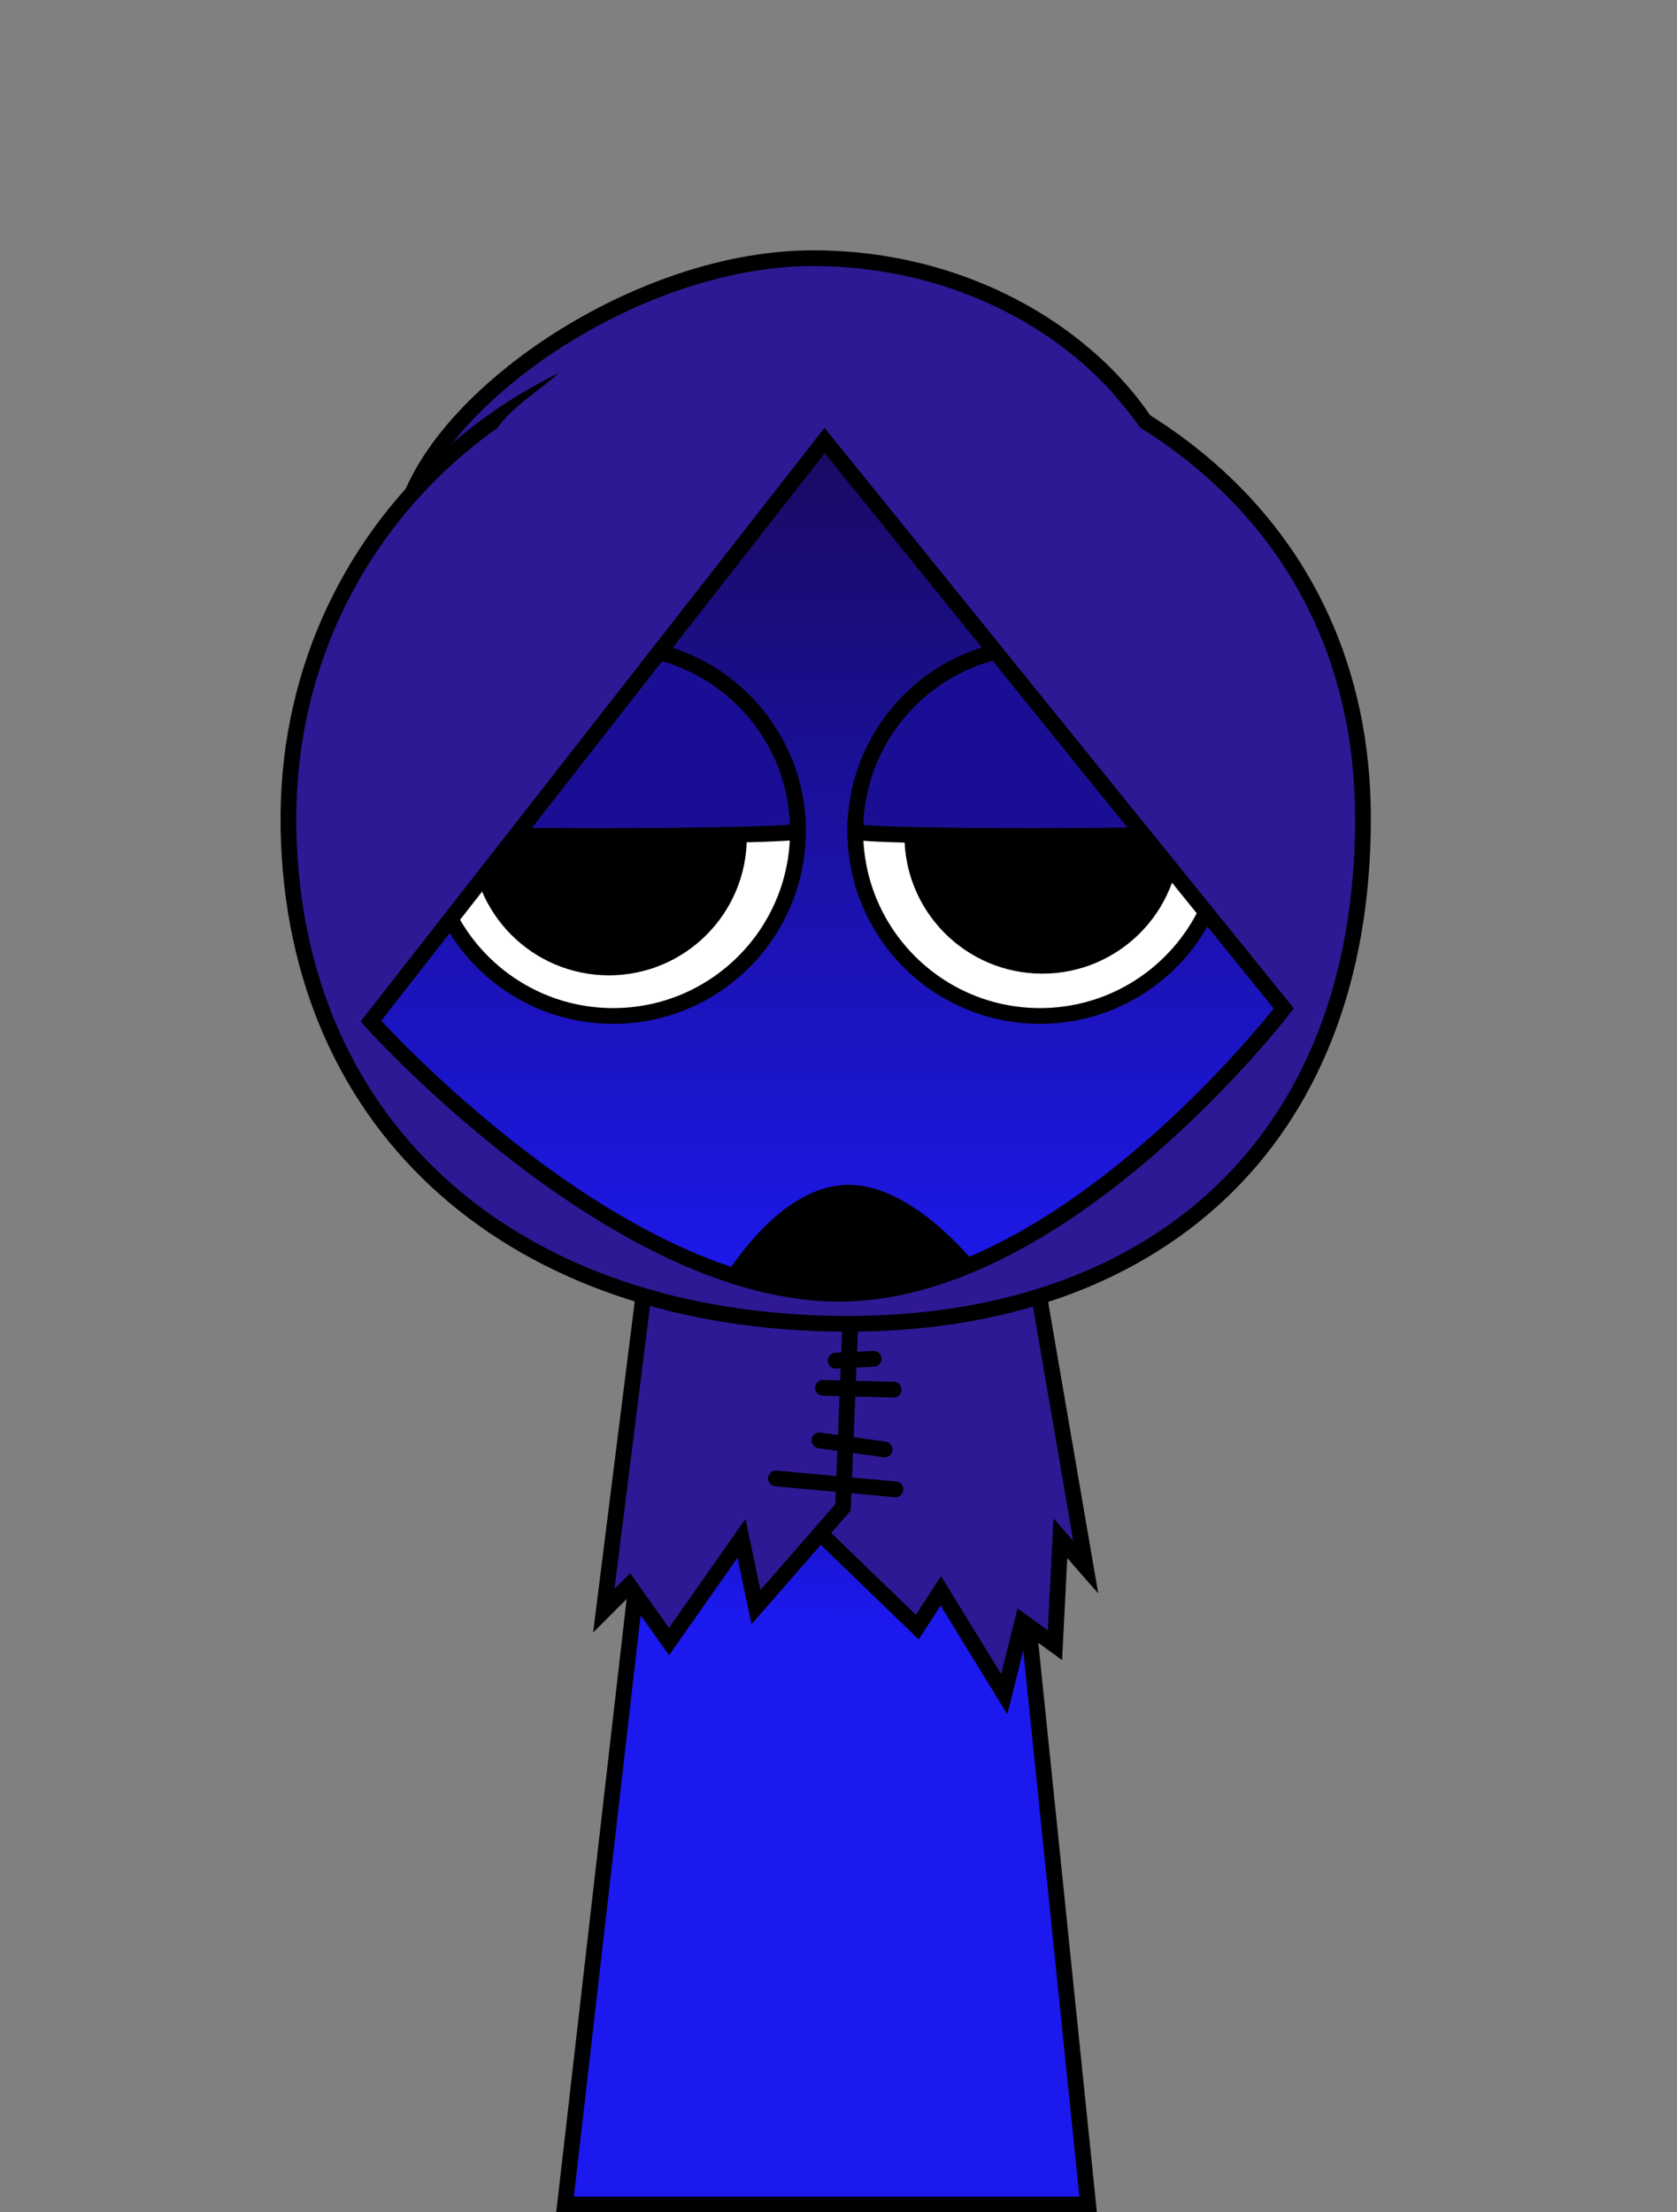 <svg version="1.1" xmlns="http://www.w3.org/2000/svg" xmlns:xlink="http://www.w3.org/1999/xlink" width="213.182" height="281.185" viewBox="0,0,213.182,281.185"><rect x="0" y="0" width="213.182" height="281.185" fill="#808080" stroke="none"/><defs><linearGradient x1="320.087" y1="187.072" x2="320.087" y2="244.232" gradientUnits="userSpaceOnUse" id="color-1"><stop offset="0" stop-color="#110042"/><stop offset="1" stop-color="#110042" stop-opacity="0"/></linearGradient><linearGradient x1="319.602" y1="83.96" x2="319.602" y2="204.557" gradientUnits="userSpaceOnUse" id="color-2"><stop offset="0" stop-color="#190953"/><stop offset="1" stop-color="#1c19ee"/></linearGradient></defs><g transform="translate(-214.524,-38.888)"><g stroke-miterlimit="10"><g stroke="#000000"><g stroke-linecap="butt"><path d="M286.352,319.072l15.143,-131.842l37.783,-0.158l13.574,132z" fill="#1c19ee" stroke-width="0"/><path d="M295.019,243.611l6.476,-56.381l37.783,-0.158l5.878,57.16z" fill="url(#color-1)" stroke-width="0"/><path d="M286.352,319.072l15.143,-131.842l37.783,-0.158l13.574,132z" fill="none" stroke-width="2"/></g><path d="M346.329,201.923l6.219,36.164l-3.225,-3.685l-0.691,13.59l-4.146,-2.994l-2.303,9.214l-8.062,-13.129l-2.994,4.607l-13.59,-13.129l0.921,-26.489z" fill="#2f1894" stroke-width="2" stroke-linecap="round"/><path d="M322.604,207.451l-0.921,23.034l-11.056,12.669l-1.843,-8.753l-9.214,13.129l-5.067,-7.141l-3.225,3.225l5.298,-42.152l25.798,4.376" fill="#2f1894" stroke-width="2" stroke-linecap="round"/><path d="M328.362,228.182l-15.203,-1.382" fill="none" stroke-width="2" stroke-linecap="round"/><path d="M326.98,223.114l-8.292,-1.152" fill="none" stroke-width="2" stroke-linecap="round"/><path d="M328.132,215.513l-8.983,-0.23" fill="none" stroke-width="2" stroke-linecap="round"/><path d="M325.598,211.597l-4.837,0.23" fill="none" stroke-width="2" stroke-linecap="round"/></g><path d="M214.524,122.504v-83.616h213.182v267.725h-213.182v-169.224" fill="none" stroke="none" stroke-width="0" stroke-linecap="butt"/><path d="" fill="none" stroke="#000000" stroke-width="2" stroke-linecap="round"/><g><path d="M364.958,106.83c0,15.584 -22.743,22.689 -47.105,22.689c-24.361,0 -52.403,-5.723 -52.403,-21.307c0,-15.584 28.041,-36.509 52.403,-36.509c27.586,0 47.105,19.543 47.105,35.127z" fill="#2f1894" stroke="#000000" stroke-width="2" stroke-linecap="butt"/><path d="M255.365,144.258c0,-33.302 28.76,-60.298 64.237,-60.298c35.477,0 64.237,26.996 64.237,60.298c0,33.302 -28.76,60.298 -64.237,60.298c-35.477,0 -64.237,-26.996 -64.237,-60.298z" fill="url(#color-2)" stroke="#000000" stroke-width="2" stroke-linecap="butt"/><path d="M268.992,144.534c0,-12.968 10.513,-23.481 23.481,-23.481c12.968,0 23.481,10.513 23.481,23.481c0,12.968 -10.513,23.481 -23.481,23.481c-12.968,0 -23.481,-10.513 -23.481,-23.481z" fill="#ffffff" stroke="#000000" stroke-width="2" stroke-linecap="butt"/><path d="M306.609,203.155c0,0 6.859,-12.546 15.663,-12.669c8.804,-0.122 17.506,12.208 17.506,12.208c0,0 -12.293,1.316 -17.966,1.395c-5.366,0.075 -15.203,-0.934 -15.203,-0.934z" fill="#000000" stroke="#000000" stroke-width="2" stroke-linecap="round"/><path d="M276.901,145.324c0,-8.3 6.728,-15.028 15.028,-15.028c8.3,0 15.028,6.728 15.028,15.028c0,8.3 -6.728,15.028 -15.028,15.028c-8.3,0 -15.028,-6.728 -15.028,-15.028z" fill="#000000" stroke="#000000" stroke-width="5" stroke-linecap="butt"/><path d="M346.731,168.014c-12.968,0 -23.481,-10.513 -23.481,-23.481c0,-12.968 10.513,-23.481 23.481,-23.481c12.968,0 23.481,10.513 23.481,23.481c0,12.968 -10.513,23.481 -23.481,23.481z" fill="#ffffff" stroke="#000000" stroke-width="2" stroke-linecap="butt"/><path d="M362.056,145.111c0,8.3 -6.728,15.028 -15.028,15.028c-8.3,0 -15.028,-6.728 -15.028,-15.028c0,-8.3 6.728,-15.028 15.028,-15.028c8.3,0 15.028,6.728 15.028,15.028z" fill="#000000" stroke="#000000" stroke-width="5" stroke-linecap="butt"/><path d="M281.114,112.943c0,0 7.676,-3.579 12.902,-3.633c5.226,-0.054 11.883,3.377 11.883,3.377c0,0 -7.831,-1.815 -11.867,-1.773c-4.218,0.044 -12.919,2.029 -12.919,2.029z" fill="#000000" stroke="none" stroke-width="0" stroke-linecap="butt"/><path d="M345.354,110.902c-4.024,-0.311 -11.959,0.976 -11.959,0.976c0,0 6.872,-2.978 12.083,-2.575c5.211,0.403 12.631,4.487 12.631,4.487c0,0 -8.549,-2.563 -12.754,-2.888z" fill="#000000" stroke="none" stroke-width="0" stroke-linecap="butt"/><path d="M268.992,144.534c0,-12.968 10.513,-23.481 23.481,-23.481c12.968,0 23.481,10.513 23.481,23.481c0,0.726 -46.961,0.898 -46.961,0z" fill="#1a0f94" stroke="#000000" stroke-width="2" stroke-linecap="butt"/><path d="M323.25,144.534c0,-12.968 10.513,-23.481 23.481,-23.481c12.968,0 23.481,10.513 23.481,23.481c0,0.746 -46.961,0.874 -46.961,0z" fill="#1a0f94" stroke="#000000" stroke-width="2" stroke-linecap="butt"/><path d="M387.79,142.878c0.017,41.487 -26.8,64.417 -65.878,64.265c-41.928,-0.163 -69.999,-24.678 -70.715,-62.883c-0.716,-38.205 31.467,-66.22 69.102,-63.804c37.636,2.416 67.474,24.614 67.49,62.422zM321.655,203.323c28.601,-0.397 56.068,-36.259 56.068,-36.259l-58.372,-72.192l-57.681,73.804c0,0 31.383,35.044 59.984,34.646z" fill="#2f1894" stroke="#000000" stroke-width="2" stroke-linecap="round"/><path d="M311.088,78.487c0.591,0.057 1.176,0.131 1.756,0.217c5.499,0.431 10.963,0.674 16.461,1.34c0.986,0.12 5.094,0.305 5.91,0.764c0.075,0.043 0.15,0.086 0.225,0.13l0.019,-0.049l3.763,1.463c2.432,0.194 4.808,0.548 7.062,1.224c3.133,0.94 5.785,2.258 8.499,3.983c0,0 7.637,8.022 6.295,10.131c-1.342,2.109 -8.98,-4.761 -8.98,-4.761c-2.177,-1.386 -4.637,-3.832 -7.164,-4.539c-5.496,-1.538 -11.898,-0.676 -17.561,-1.304c-8.68,-0.963 -16.968,-2.989 -25.759,-2.98c-1.621,0 -2.805,1.303 -4.403,1.574c-3.263,0.554 -5.535,1.569 -7.649,3.682c-2.465,2.464 -4.93,3.955 -6.098,7.379l-0.344,0.724c0,0 -1.118,2.236 -3.354,1.118c-2.236,-1.118 -3.074,-3.321 -3.074,-3.321c1.588,-4.184 6.289,-6.388 9.335,-9.436c2.92,-2.922 5.476,-5.853 9.857,-6.683c0.262,-0.05 5.356,-0.038 5.732,-0.038c0.789,0.001 1.571,0.018 2.346,0.049c0.401,-0.846 1.262,-1.431 2.26,-1.431h2.994c0,0 1.132,0 1.873,0.762z" fill="#2f1894" stroke="none" stroke-width="0.5" stroke-linecap="butt"/></g></g></g></svg>